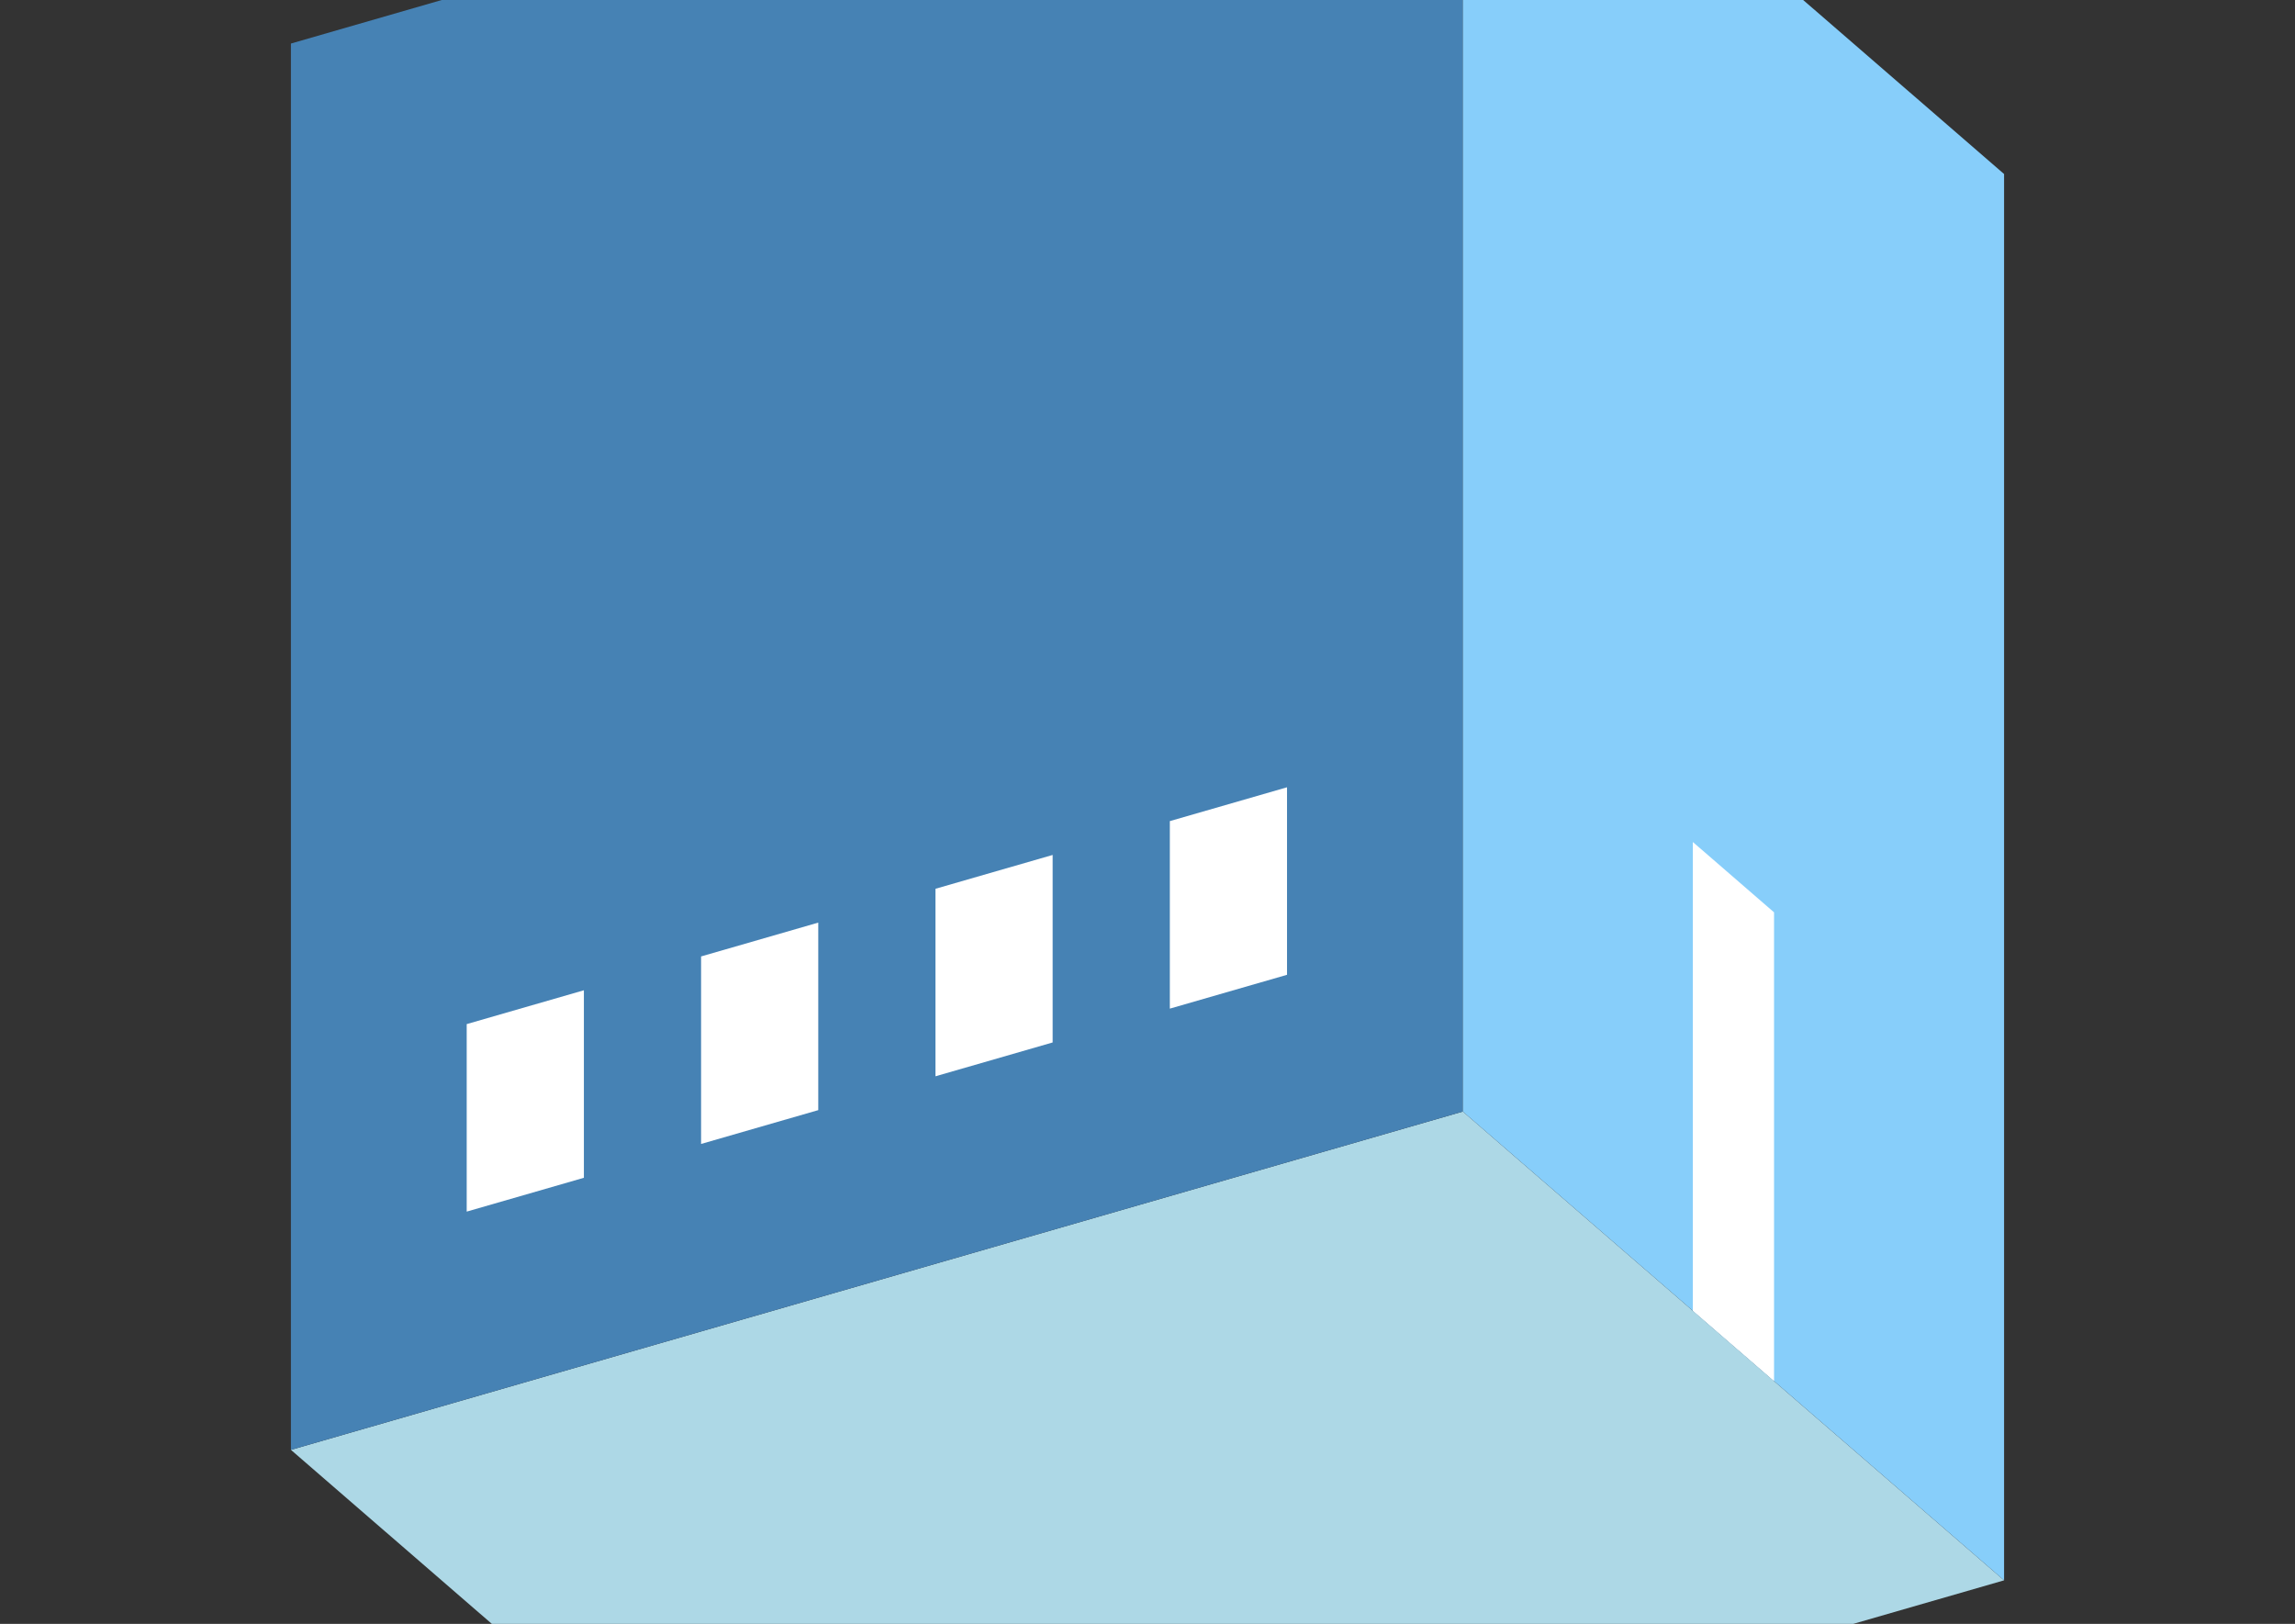 <?xml version="1.0" encoding="UTF-8"?>
<svg
  xmlns="http://www.w3.org/2000/svg"
  width="848"
  height="600"
  style="background-color:white"
>
  <rect width="100%" height="100%" fill="#333333" stroke="none"/>
  <polygon fill="lightblue" points="307.494,708.91 107.494,535.705 540.506,410.705 740.506,583.91" />
  <polygon fill="steelblue" points="107.494,535.705 107.494,16.09 540.506,-108.91 540.506,410.705" />
  <polygon fill="lightskyblue" points="740.506,583.91 740.506,64.295 540.506,-108.91 540.506,410.705" />
  <polygon fill="white" points="655.506,510.298 655.506,337.093 625.506,311.112 625.506,484.317" />
  <polygon fill="white" points="172.446,447.673 172.446,378.391 215.747,365.891 215.747,435.173" />
  <polygon fill="white" points="259.048,422.673 259.048,353.391 302.349,340.891 302.349,410.173" />
  <polygon fill="white" points="345.651,397.673 345.651,328.391 388.952,315.891 388.952,385.173" />
  <polygon fill="white" points="432.253,372.673 432.253,303.391 475.554,290.891 475.554,360.173" />
</svg>
